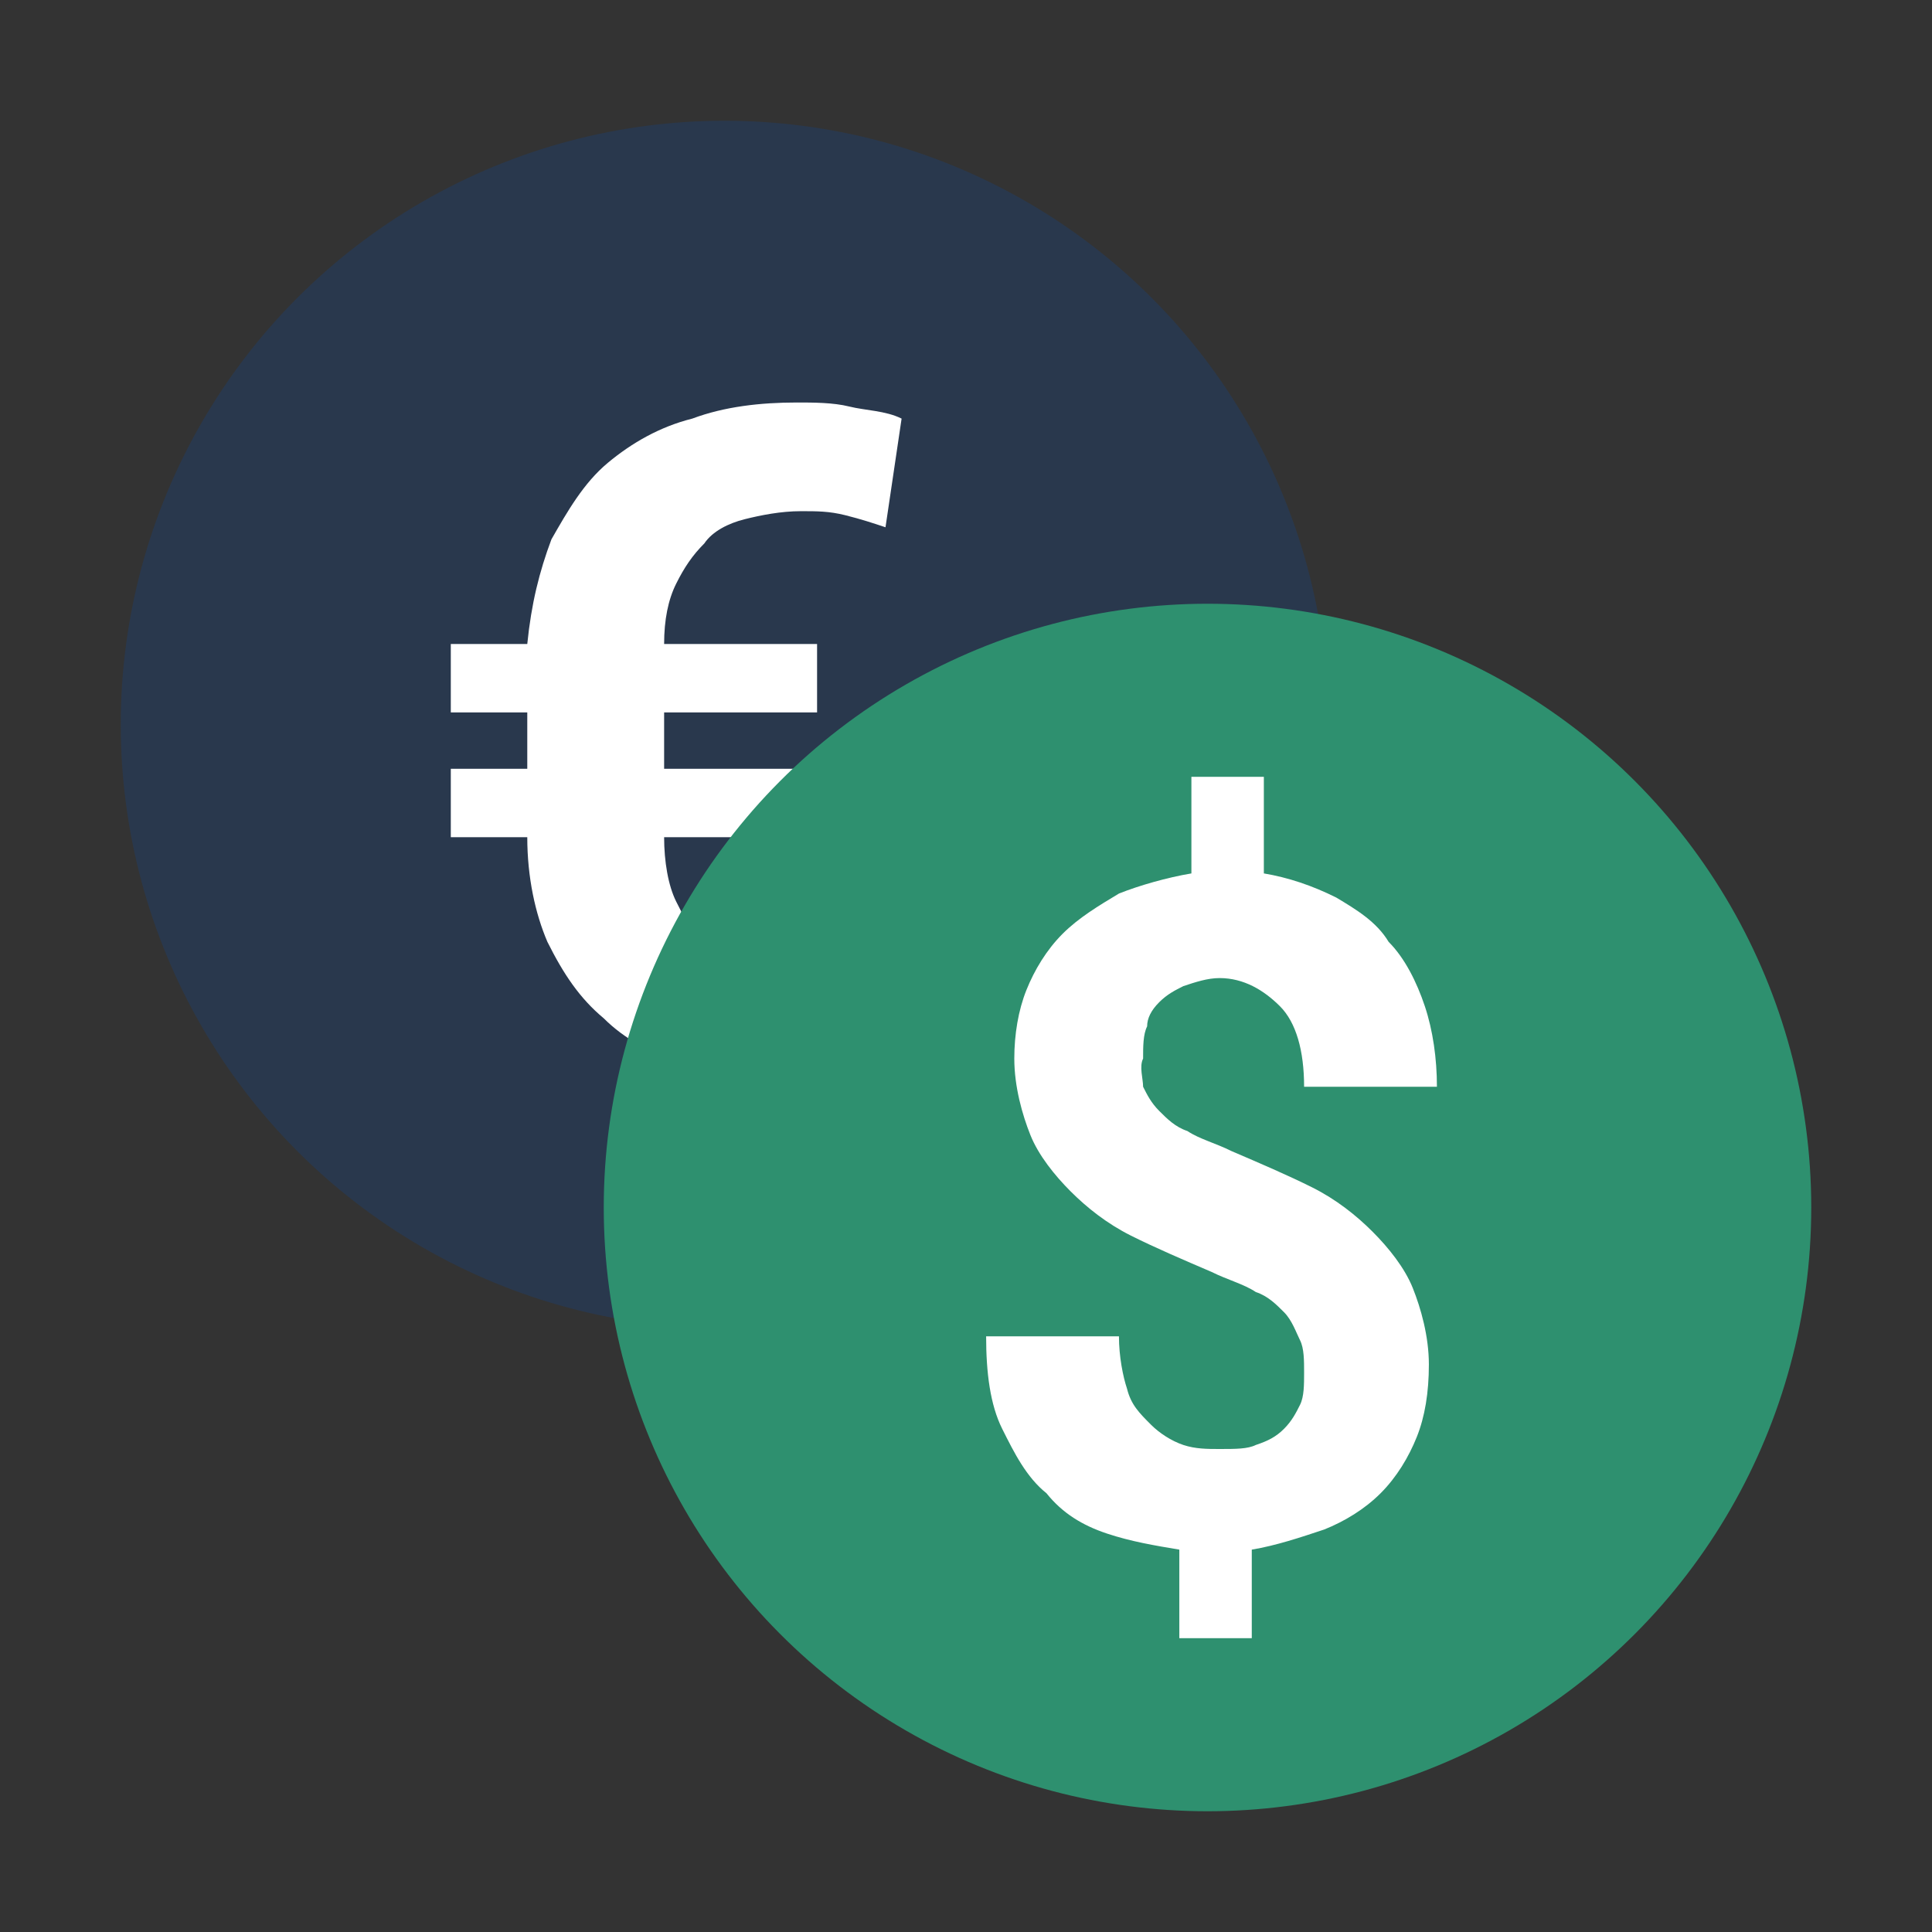 <?xml version="1.0" standalone="no"?>
<!DOCTYPE svg PUBLIC "-//W3C//DTD SVG 1.1//EN" "http://www.w3.org/Graphics/SVG/1.1/DTD/svg11.dtd">
<svg width="100%" height="100%" viewBox="0 0 48 48" version="1.1" xmlns="http://www.w3.org/2000/svg" xmlns:xlink="http://www.w3.org/1999/xlink" xml:space="preserve" style="fill-rule:evenodd;clip-rule:evenodd;stroke-linejoin:round;stroke-miterlimit:1.414;">
    <rect x="0" y="0" width="48" height="48" fill="#333333" stroke="none"/>
    <circle cx="18" cy="18" r="15" style="fill:rgb(41,56,77);"/>
    <path d="M20.3,16L20.3,17.7L16.5,17.7L16.5,19.1L20.3,19.1L20.3,20.8L16.5,20.8C16.5,21.4 16.6,22 16.8,22.4C17,22.8 17.2,23.2 17.5,23.4C17.8,23.7 18.2,23.8 18.6,24C19,24.1 19.5,24.2 20,24.2C20.4,24.2 20.7,24.2 21.1,24.1C21.5,24 21.8,24 22.1,23.8L22.5,26.5C22.1,26.6 21.6,26.7 21.1,26.7C20.6,26.8 20.1,26.8 19.6,26.8C18.7,26.8 17.8,26.7 17,26.4C16.2,26.2 15.5,25.8 15,25.3C14.4,24.8 14,24.2 13.6,23.4C13.3,22.7 13.1,21.8 13.1,20.8L11.2,20.8L11.2,19.1L13.1,19.1L13.1,17.7L11.2,17.7L11.2,16L13.1,16C13.2,15 13.4,14.2 13.7,13.4C14.1,12.7 14.5,12 15.1,11.5C15.7,11 16.4,10.6 17.2,10.4C18,10.1 18.9,10 19.8,10C20.2,10 20.7,10 21.1,10.1C21.5,10.2 22,10.2 22.4,10.4L22,13.1C21.7,13 21.4,12.9 21,12.8C20.6,12.7 20.3,12.7 19.9,12.7C19.4,12.7 18.9,12.8 18.5,12.9C18.1,13 17.7,13.2 17.5,13.5C17.2,13.8 17,14.1 16.8,14.5C16.6,14.9 16.5,15.4 16.5,16L20.3,16Z" style="fill:white;fill-rule:nonzero;"/>
    <circle cx="30" cy="30" r="15" style="fill:rgb(46,144,111);"/>
    <path d="M28.4,27C28.5,27.2 28.6,27.4 28.8,27.6C29,27.8 29.2,28 29.5,28.1C29.8,28.3 30.2,28.4 30.6,28.6C31.3,28.9 32,29.2 32.6,29.5C33.2,29.8 33.7,30.2 34.1,30.6C34.5,31 34.9,31.5 35.1,32C35.3,32.5 35.5,33.2 35.5,33.9C35.5,34.6 35.4,35.2 35.2,35.7C35,36.2 34.7,36.7 34.3,37.1C33.9,37.5 33.4,37.8 32.9,38C32.3,38.2 31.7,38.4 31.1,38.5L31.1,40.7L29.3,40.7L29.3,38.5C28.7,38.4 28.1,38.3 27.5,38.1C26.9,37.9 26.4,37.6 26,37.1C25.5,36.7 25.2,36.1 24.9,35.5C24.6,34.9 24.5,34.1 24.5,33.2L27.8,33.2C27.8,33.7 27.9,34.2 28,34.5C28.1,34.9 28.3,35.1 28.6,35.4C28.8,35.6 29.1,35.8 29.4,35.9C29.7,36 30,36 30.3,36C30.7,36 31,36 31.2,35.9C31.5,35.8 31.7,35.7 31.9,35.5C32.1,35.3 32.2,35.1 32.3,34.9C32.4,34.7 32.4,34.4 32.4,34.1C32.4,33.8 32.4,33.5 32.3,33.3C32.2,33.1 32.1,32.8 31.9,32.6C31.7,32.4 31.5,32.2 31.2,32.1C30.9,31.9 30.5,31.8 30.1,31.6C29.4,31.3 28.7,31 28.1,30.7C27.5,30.4 27,30 26.6,29.6C26.2,29.2 25.8,28.7 25.6,28.2C25.4,27.7 25.2,27 25.2,26.3C25.2,25.7 25.3,25.1 25.5,24.6C25.7,24.1 26,23.6 26.4,23.2C26.8,22.8 27.3,22.5 27.8,22.2C28.3,22 29,21.8 29.6,21.7L29.6,19.3L31.4,19.3L31.4,21.7C32,21.8 32.6,22 33.2,22.3C33.7,22.6 34.2,22.9 34.5,23.4C34.9,23.8 35.2,24.4 35.4,25C35.6,25.6 35.7,26.3 35.7,27L32.4,27C32.4,26.1 32.2,25.4 31.8,25C31.4,24.6 30.9,24.3 30.3,24.3C30,24.3 29.7,24.4 29.4,24.5C29.2,24.6 29,24.7 28.8,24.9C28.6,25.1 28.5,25.3 28.5,25.5C28.4,25.7 28.4,26 28.4,26.3C28.3,26.5 28.4,26.8 28.4,27Z" style="fill:white;fill-rule:nonzero;"/>
</svg>
